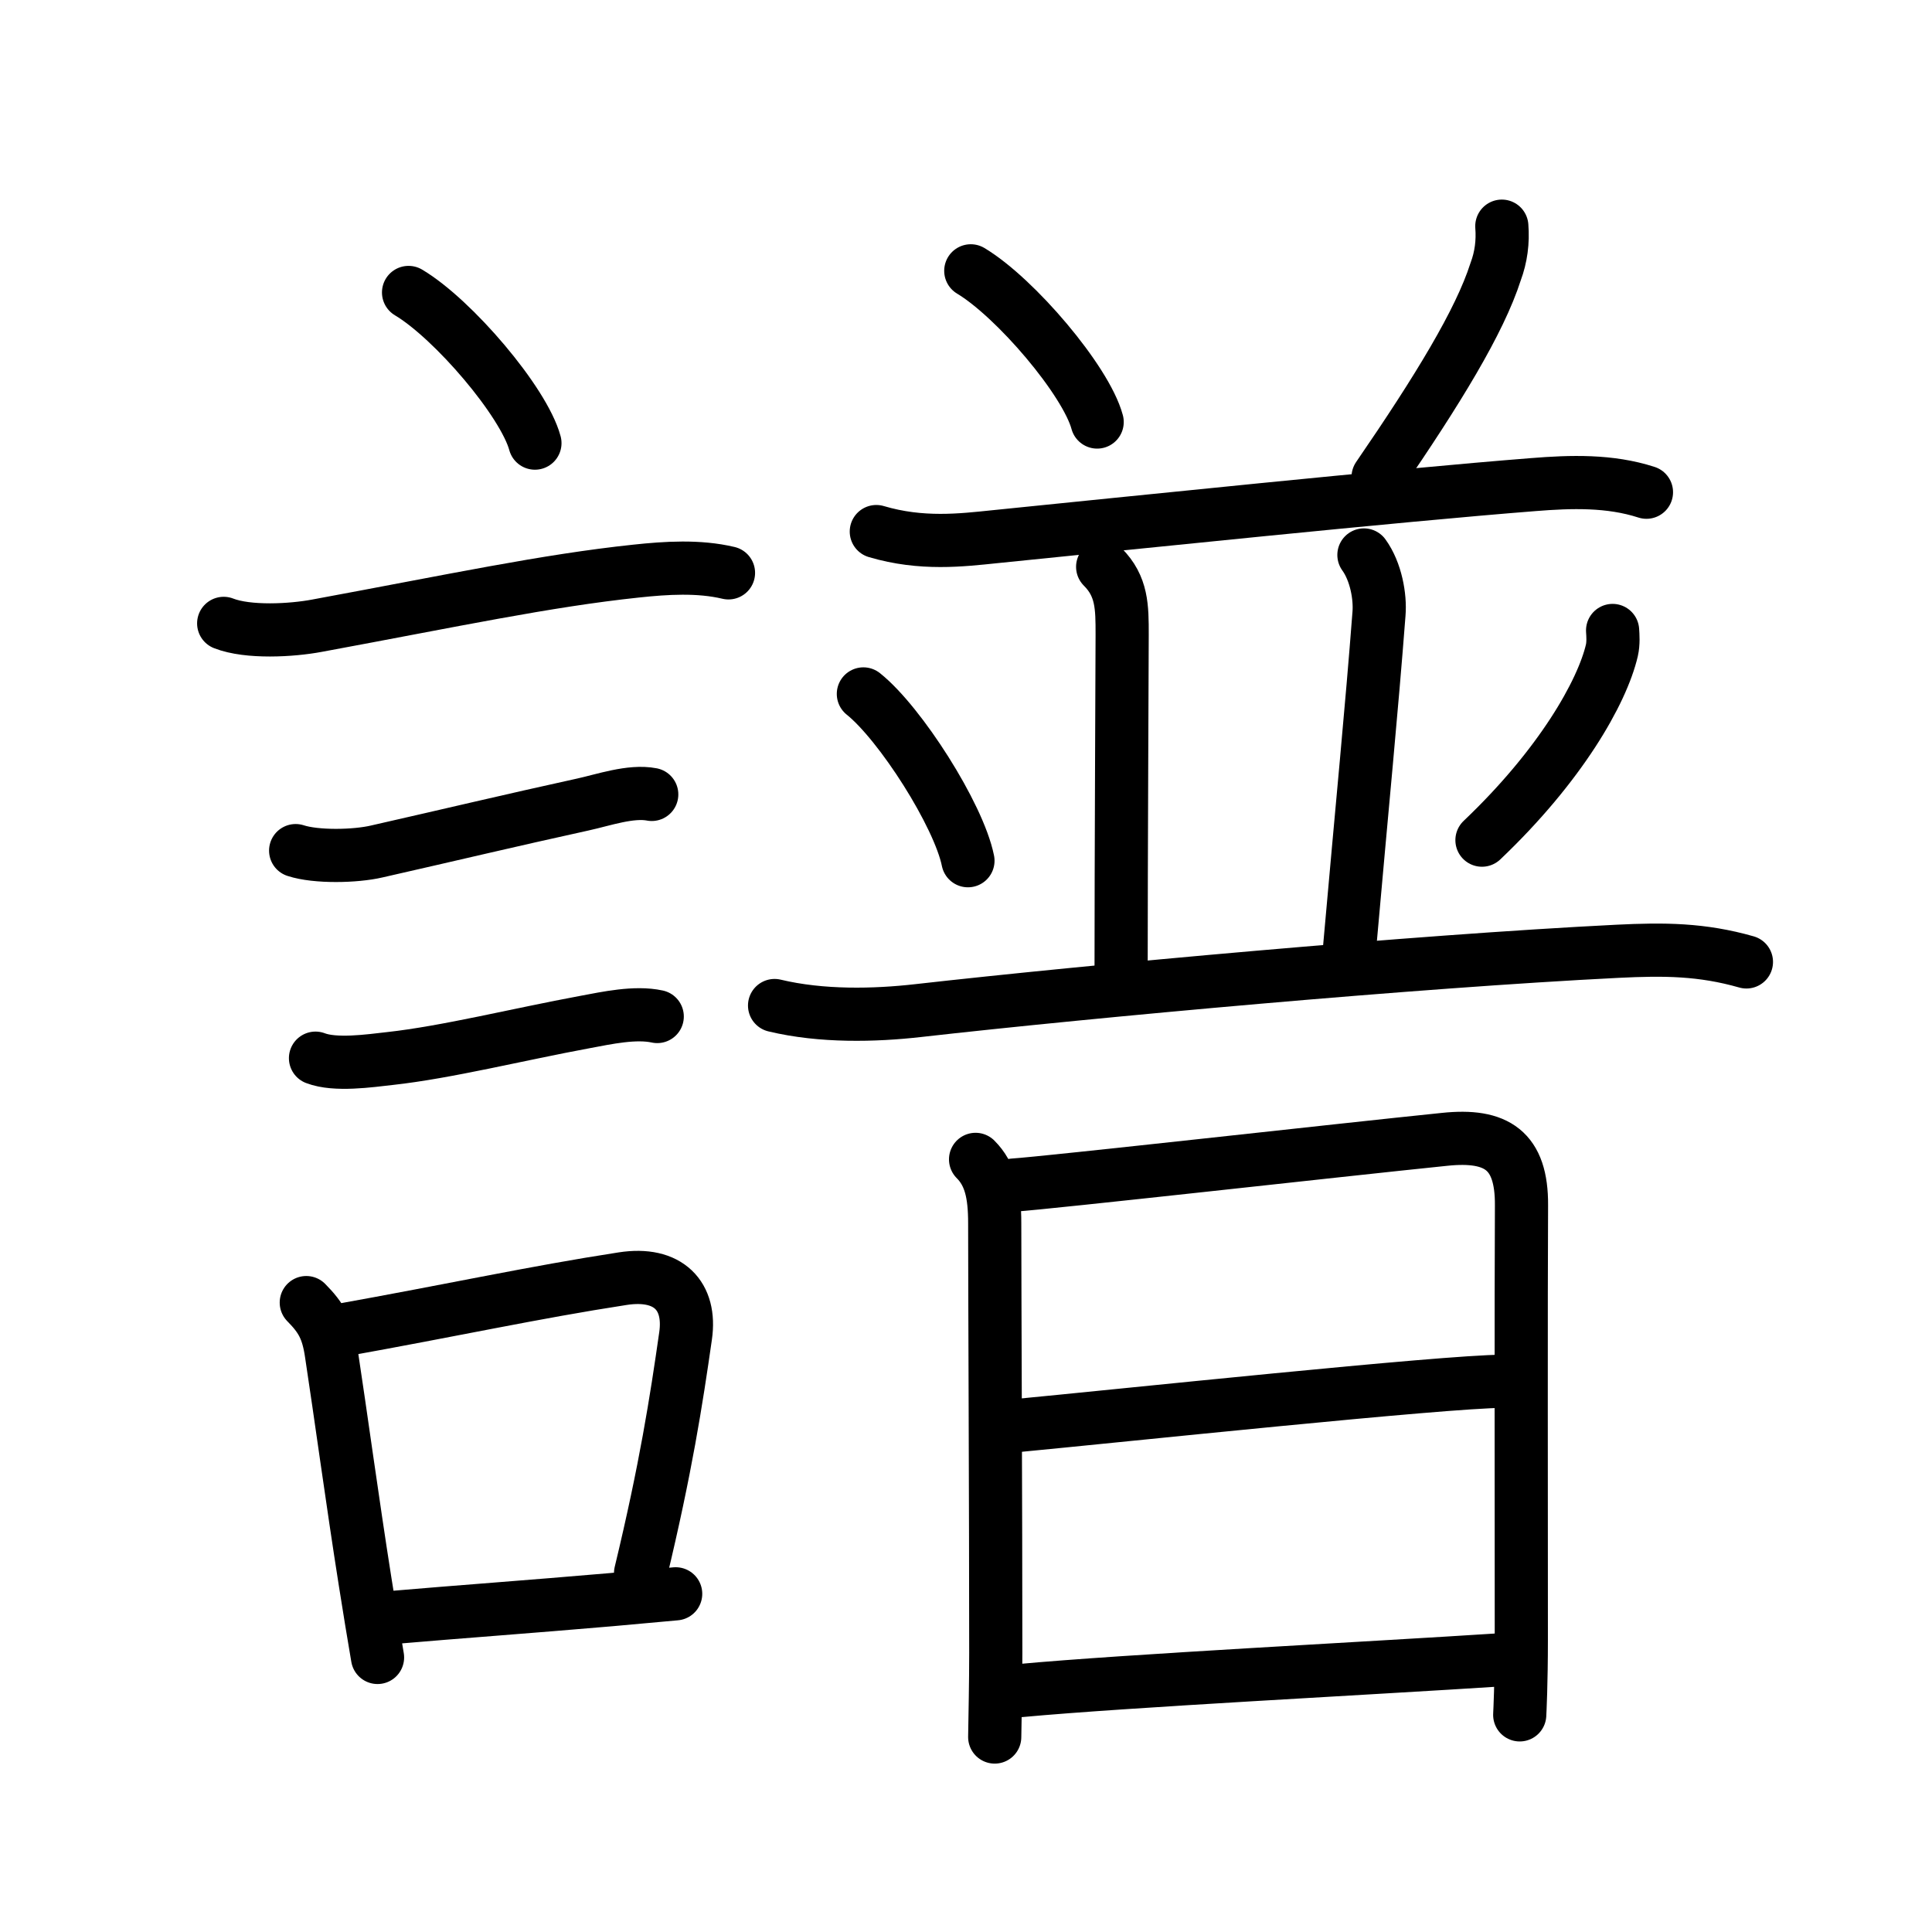 <svg xmlns="http://www.w3.org/2000/svg" width="109" height="109" viewBox="0 0 109 109" style="fill:none;stroke:currentColor;stroke-width:3;stroke-linecap:round;stroke-linejoin:round;">
<path id="kvg:08b5c-s1" d="M23.05,16.5c2.52,1.5,6.5,6.17,7.13,8.5"/>
<path id="kvg:08b5c-s2" d="M12.62,35.17c1.38,0.54,3.84,0.4,5.27,0.13c7.74-1.43,12.9-2.54,18-3.08c1.68-0.18,3.53-0.3,5.21,0.1"/>
<path id="kvg:08b5c-s3" d="M16.68,47.99c1.16,0.38,3.37,0.33,4.57,0.05c4.32-0.98,7.44-1.73,11.63-2.65c1.15-0.25,2.71-0.8,3.89-0.57"/>
<path id="kvg:08b5c-s4" d="M17.8,59.7c1.12,0.43,3.04,0.15,4.2,0.02c3.19-0.35,7.28-1.37,11.01-2.06c1.23-0.23,2.83-0.58,4.07-0.31"/>
<path id="kvg:08b5c-s5" d="M17.28,73.49c0.86,0.87,1.22,1.51,1.42,2.9c0.5,3.27,1.19,8.36,1.9,12.85c0.24,1.53,0.48,2.98,0.7,4.27"/>
<path id="kvg:08b5c-s6" d="M19.06,75.08c6.64-1.19,11.01-2.16,16.07-2.94c2.59-0.4,3.87,0.98,3.55,3.22c-0.53,3.7-1.12,7.5-2.54,13.39"/>
<path id="kvg:08b5c-s7" d="M22.09,91.26c3.84-0.33,7.64-0.6,12.39-1.01c1.15-0.1,2.36-0.21,3.64-0.33"/>
<path id="kvg:08b5c-s8" d="M54.77,15.28c2.52,1.51,6.5,6.19,7.13,8.53"/>
<path id="kvg:08b5c-s9" d="M84.73,12.76c0.07,0.88-0.04,1.74-0.35,2.57c-0.9,2.81-3.26,6.67-6.63,11.58"/>
<path id="kvg:08b5c-s10" d="M49.44,29.99c2.56,0.76,4.83,0.48,6.68,0.29c7.44-0.75,22.72-2.34,30.39-2.94c2.12-0.17,4.31-0.24,6.38,0.43"/>
<path id="kvg:08b5c-s11" d="M62.21,31.98c1.1,1.1,1.1,2.27,1.1,3.82c0,0.97-0.06,12.7-0.06,19.33"/>
<path id="kvg:08b5c-s12" d="M76.95,31.31c0.68,0.94,0.93,2.36,0.85,3.32c-0.42,5.49-0.92,10.49-1.68,19.08"/>
<path id="kvg:08b5c-s13" d="M48.71,39.15c2.08,1.66,5.38,6.83,5.9,9.41"/>
<path id="kvg:08b5c-s14" d="M90.98,35.57c0.02,0.28,0.05,0.72-0.04,1.12c-0.55,2.36-2.89,6.49-7.33,10.71"/>
<path id="kvg:08b5c-s15" d="M43.7,56.73c2.67,0.64,5.66,0.56,8.06,0.29c9.91-1.12,28.08-2.78,39.49-3.35c2.63-0.13,4.76-0.12,7.28,0.6"/>
<path id="kvg:08b5c-s16" d="M55.04,65.41c0.84,0.84,1.08,1.96,1.08,3.59c0,3.62,0.06,16.5,0.06,24.25c0,1.76-0.04,3.45-0.06,4.75"/>
<path id="kvg:08b5c-s17" d="M57.18,66.86c1.9-0.12,18.54-1.99,24.32-2.58c2.94-0.31,4.36,0.62,4.34,3.72c-0.03,4.99-0.01,17.5-0.01,24.5c0,2.49-0.08,4.06-0.09,4.25"/>
<path id="kvg:08b5c-s18" d="M57.14,80.45c6.11-0.58,24.3-2.51,27.65-2.52"/>
<path id="kvg:08b5c-s19" d="M57.55,95.38c6.04-0.56,19.65-1.25,27.17-1.74"/>
</svg>